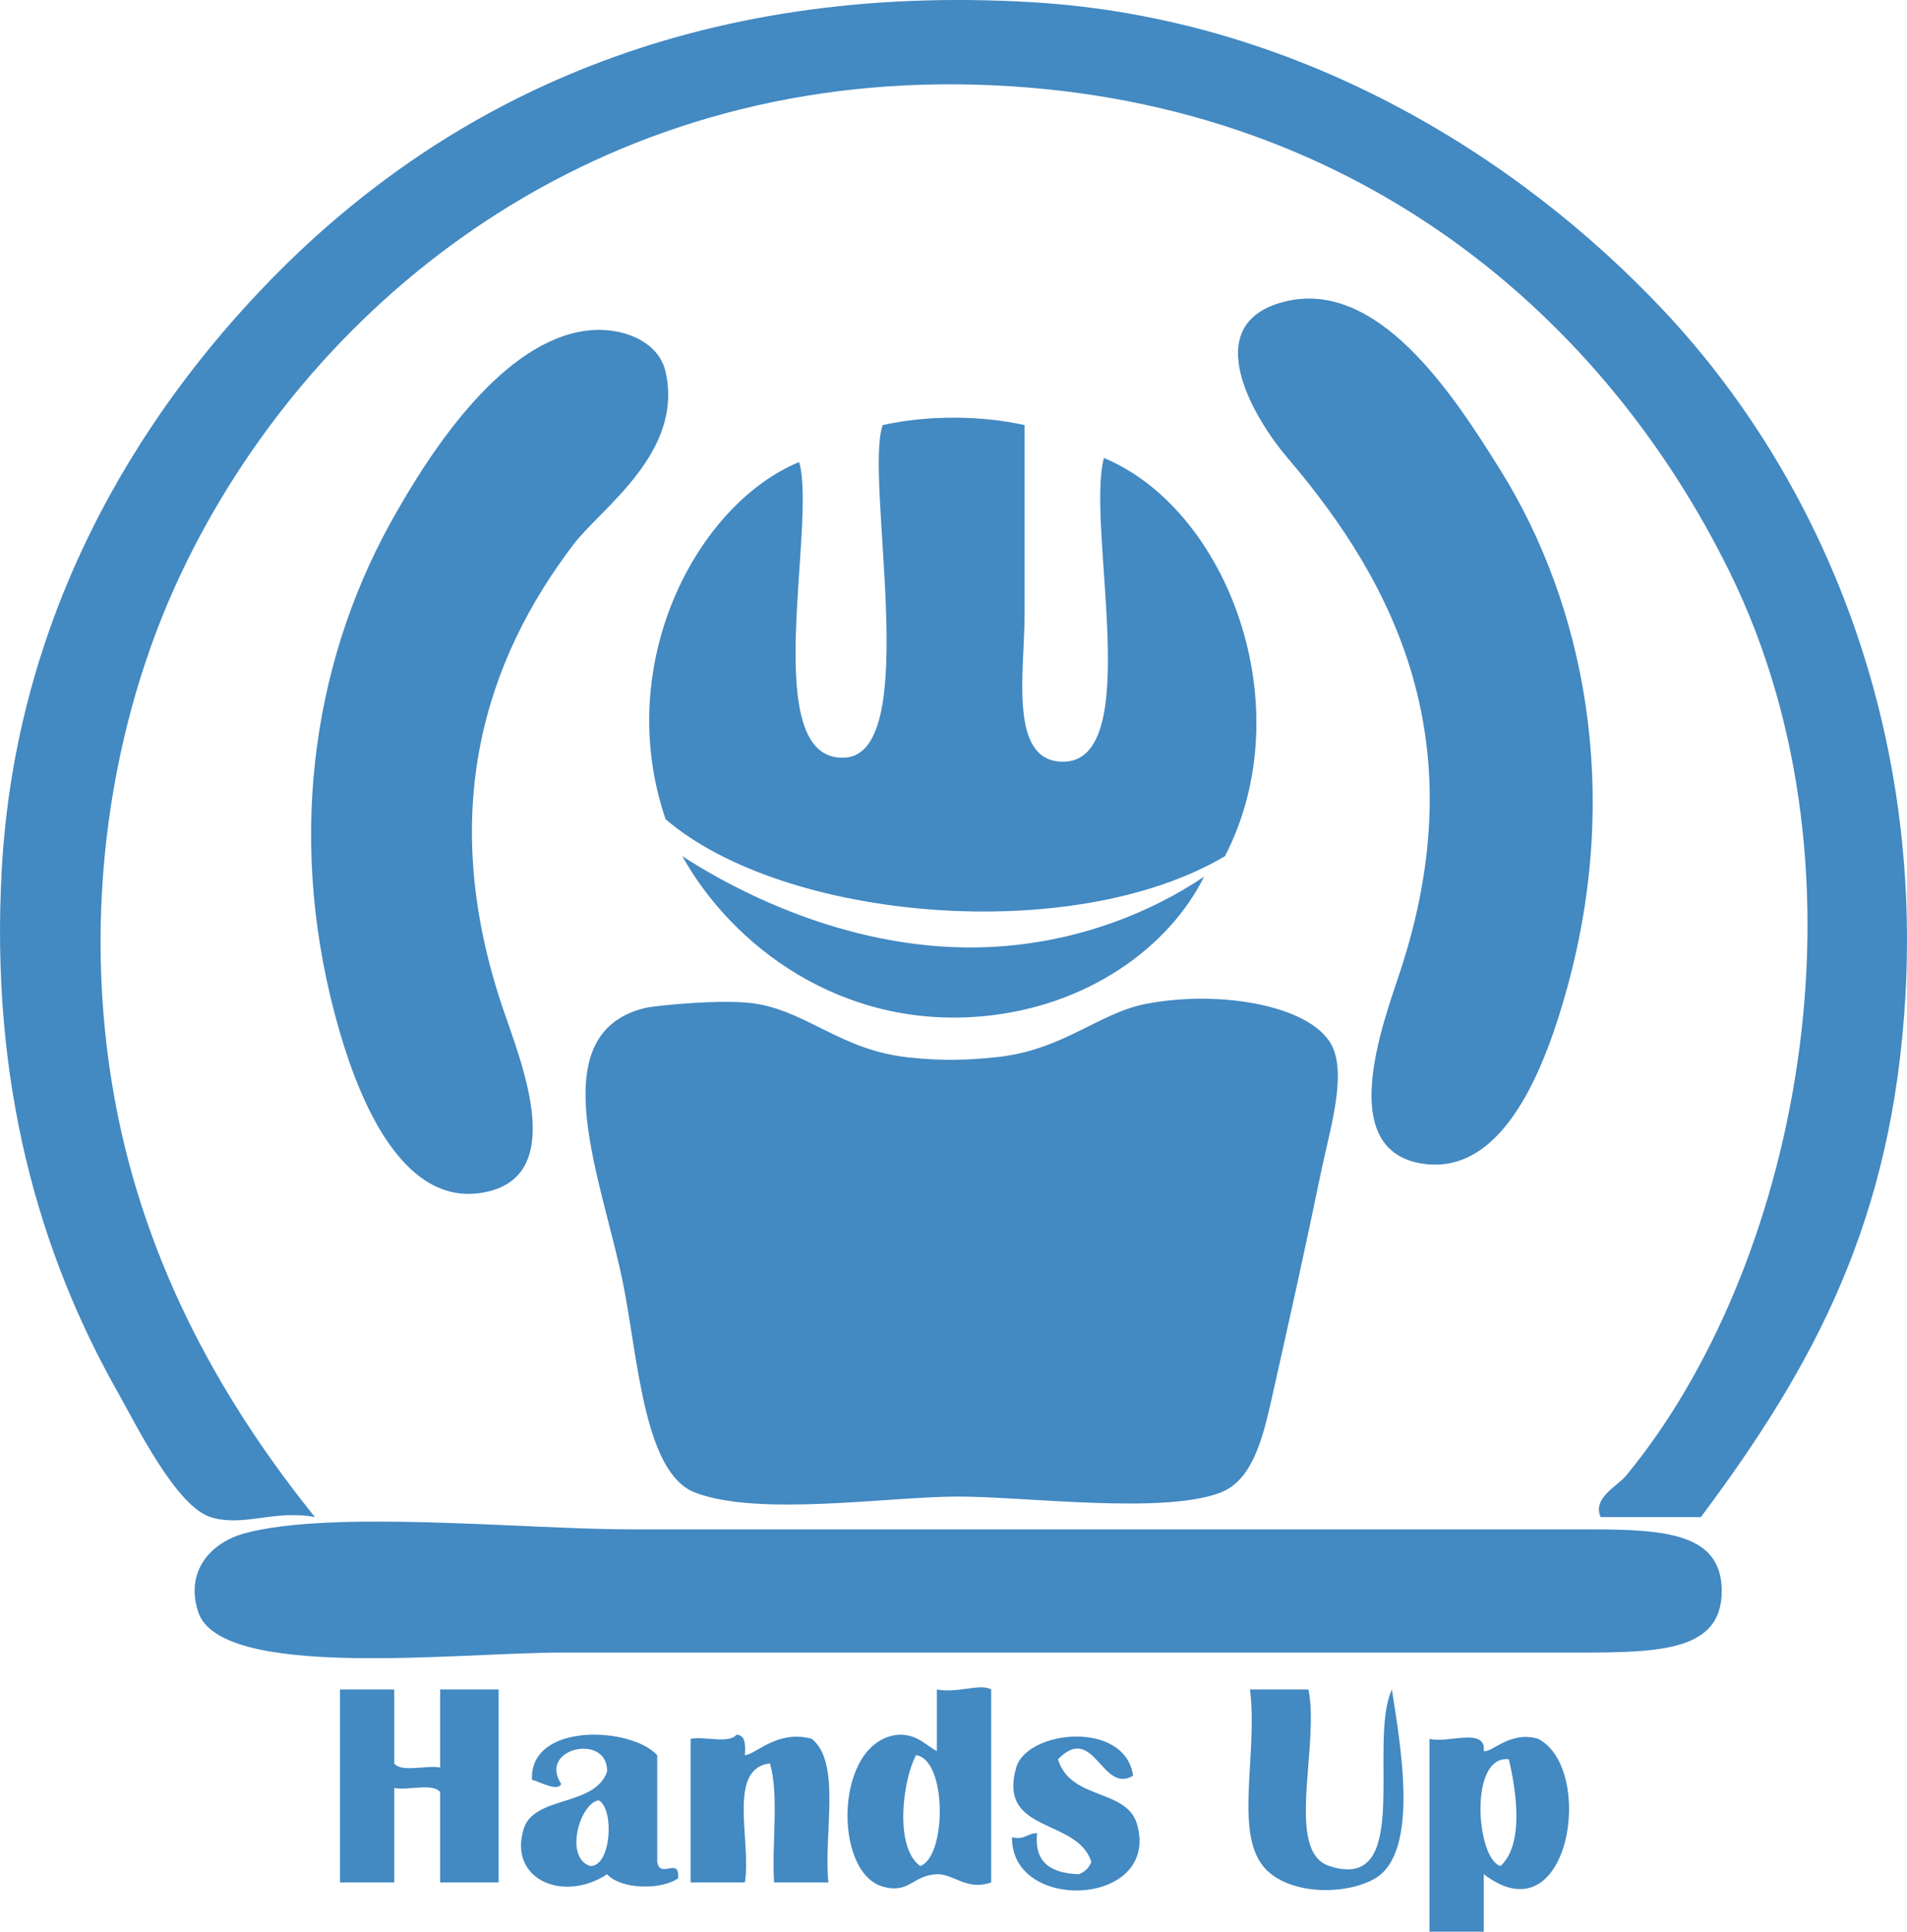 <?xml version="1.0" encoding="utf-8"?>
<!-- Generator: Adobe Illustrator 15.1.0, SVG Export Plug-In . SVG Version: 6.00 Build 0)  -->
<!DOCTYPE svg PUBLIC "-//W3C//DTD SVG 1.1//EN" "http://www.w3.org/Graphics/SVG/1.1/DTD/svg11.dtd">
<svg version="1.1" xmlns="http://www.w3.org/2000/svg" xmlns:xlink="http://www.w3.org/1999/xlink" x="0px" y="0px"
	 width="112.386px" height="113.808px" viewBox="0 0 112.386 113.808" enable-background="new 0 0 112.386 113.808"
	 xml:space="preserve">
<g id="Layer_1">
	<g>
		<path fill-rule="evenodd" clip-rule="evenodd" fill="#4389C2" d="M100.237,89.38c-1.969,0-3.937,0-5.904,0
			c-0.511-1.111,0.993-1.836,1.477-2.419c10-12.071,14.949-35.258,6.15-53.209C94.344,18.217,79.037,5.177,56.446,4.97
			c-22.259-0.203-38.381,13.236-45.76,28.781C6.469,42.634,4.77,53.804,6.749,64.709c1.842,10.147,6.653,18.269,11.81,24.671
			c-2.397-0.456-4.214,0.608-6.15,0c-2.043-0.643-4.411-5.492-5.413-7.256c-4.69-8.258-7.599-18.347-6.889-30.958
			c0.83-14.723,7.767-26.457,15.992-34.828C26.369,5.884,40.852-1.06,60.874,0.133c15.36,0.916,28.412,8.858,37.148,18.14
			c9.046,9.609,15.201,23.849,14.271,40.39C111.551,71.831,106.963,80.396,100.237,89.38z"/>
		<path fill-rule="evenodd" clip-rule="evenodd" fill="#4389C2" d="M75.635,17.789c5.509-1.438,9.939,5.333,12.794,9.916
			c4.961,7.97,7.121,18.897,3.936,30.475c-1.246,4.528-3.644,10.966-8.364,10.4c-5.42-0.65-2.47-8.348-1.477-11.368
			c4.407-13.4-0.231-22.73-6.643-30.232C73.907,24.67,70.563,19.113,75.635,17.789z"/>
		<path fill-rule="evenodd" clip-rule="evenodd" fill="#4389C2" d="M34.549,19.482c2.005-0.263,4.251,0.557,4.675,2.419
			c1.082,4.755-3.782,8.022-5.413,10.158c-5.211,6.823-8.099,15.738-4.182,27.331c1.091,3.23,3.933,10.031-1.23,10.883
			c-4.516,0.745-7.065-4.989-8.364-9.433c-3.219-11.008-1.668-21.603,2.952-29.99C25.559,26.18,29.729,20.114,34.549,19.482z"/>
		<path fill-rule="evenodd" clip-rule="evenodd" fill="#4389C2" d="M60.382,25.045c0,3.532,0,6.933,0,11.125
			c0,3.426-0.955,8.643,2.214,8.707c4.924,0.101,1.383-13.869,2.461-17.897c7.278,3.036,11.69,14.619,7.135,23.46
			c-8.975,5.317-25.994,3.814-32.967-2.176c-3.135-9.197,1.871-18.57,7.873-21.042c1.059,3.757-2.49,17.729,2.707,17.414
			c4.577-0.278,1.112-16.41,2.214-19.591C54.617,24.462,57.782,24.462,60.382,25.045z"/>
		<path fill-rule="evenodd" clip-rule="evenodd" fill="#4389C2" d="M40.208,50.44c4.044,2.622,11,5.863,18.698,5.321
			c4.761-0.335,8.926-2.004,12.055-4.112c-2.075,4.177-6.899,7.661-13.04,8.223C49.579,60.637,43.169,55.74,40.208,50.44z"/>
		<path fill-rule="evenodd" clip-rule="evenodd" fill="#4389C2" d="M37.994,59.39c0.571-0.143,4.764-0.571,6.643-0.242
			c3.016,0.527,4.986,2.718,8.857,3.144c2.001,0.221,3.484,0.17,5.167,0c3.969-0.399,6.073-2.604,8.856-3.144
			c4.493-0.872,10.074,0.141,11.07,2.66c0.722,1.825-0.265,4.952-0.737,7.256c-0.905,4.401-1.884,8.793-2.952,13.544
			c-0.536,2.381-1.182,4.631-2.952,5.32c-3.359,1.312-11.469,0.242-15.5,0.242c-4.024,0-11.789,1.206-15.5-0.242
			c-2.938-1.146-3.32-7.6-4.183-12.093C35.601,69.778,31.717,60.946,37.994,59.39z"/>
		<path fill-rule="evenodd" clip-rule="evenodd" fill="#4389C2" d="M14.376,90.347c5.2-1.421,16.517-0.242,22.88-0.242
			c19.158,0,36.91,0,56.584,0c4.418,0,7.627,0.289,7.627,3.629c0,3.498-3.534,3.628-8.364,3.628c-20.249,0-39.937,0-60.029,0
			c-6.139,0-20.122,1.652-21.403-2.419C10.872,92.41,12.606,90.831,14.376,90.347z"/>
		<path fill-rule="evenodd" clip-rule="evenodd" fill="#4389C2" d="M58.414,110.905c-1.443,0.512-2.215-0.521-3.199-0.484
			c-1.438,0.055-1.619,1.18-3.198,0.726c-2.956-0.848-2.851-8.68,0.984-8.948c1.077-0.01,1.518,0.604,2.214,0.967
			c0-1.208,0-2.418,0-3.627c1.251,0.23,2.568-0.383,3.199,0C58.414,103.327,58.414,107.115,58.414,110.905z M54.231,109.938
			c1.567-0.553,1.587-6.287-0.246-6.531C53.183,104.915,52.705,108.851,54.231,109.938z"/>
		<path fill-rule="evenodd" clip-rule="evenodd" fill="#4389C2" d="M20.035,99.538c1.066,0,2.132,0,3.198,0c0,1.451,0,2.902,0,4.354
			c0.421,0.553,1.878,0.089,2.707,0.241c0-1.531,0-3.063,0-4.595c1.148,0,2.296,0,3.444,0c0,3.789,0,7.577,0,11.367
			c-1.147,0-2.296,0-3.444,0c0-1.774,0-3.548,0-5.321c-0.421-0.553-1.878-0.088-2.707-0.242c0,1.854,0,3.71,0,5.563
			c-1.066,0-2.132,0-3.198,0C20.035,107.115,20.035,103.327,20.035,99.538z"/>
		<path fill-rule="evenodd" clip-rule="evenodd" fill="#4389C2" d="M77.111,99.538c0.675,3.326-1.416,9.535,1.23,10.4
			c4.975,1.625,2.235-7.233,3.689-10.4c0.463,3.074,1.678,9.551-0.983,11.125c-1.631,0.965-4.867,1.02-6.397-0.484
			c-2.008-1.974-0.496-6.768-0.983-10.641C74.815,99.538,75.963,99.538,77.111,99.538z"/>
		<path fill-rule="evenodd" clip-rule="evenodd" fill="#4389C2" d="M38.732,103.407c0,2.097,0,4.192,0,6.289
			c0.183,1.046,1.329-0.354,1.23,0.967c-1.05,0.718-3.395,0.639-4.183-0.242c-2.553,1.692-5.827,0.322-4.92-2.66
			c0.606-1.995,4.179-1.29,4.92-3.386c0.055-2.294-4.097-1.402-2.707,0.725c-0.201,0.49-1.297-0.152-1.722-0.24
			C31.197,101.461,37.179,101.716,38.732,103.407z M34.796,109.938c1.229,0.019,1.423-3.355,0.492-3.87
			C34.176,106.21,33.225,109.466,34.796,109.938z"/>
		<path fill-rule="evenodd" clip-rule="evenodd" fill="#4389C2" d="M43.406,102.198c0.538,0.036,0.528,0.609,0.492,1.209
			c0.635-0.027,1.897-1.516,3.937-0.967c1.768,1.406,0.69,5.61,0.984,8.465c-1.066,0-2.132,0-3.199,0
			c-0.148-2.273,0.307-5.138-0.246-7.014c-2.554,0.31-1.077,4.584-1.476,7.014c-1.066,0-2.132,0-3.198,0c0-2.821,0-5.644,0-8.465
			C41.528,102.286,42.985,102.752,43.406,102.198z"/>
		<path fill-rule="evenodd" clip-rule="evenodd" fill="#4389C2" d="M66.778,104.617c-1.844,1.104-2.306-3.151-4.429-0.968
			c0.754,2.46,4.083,1.688,4.675,3.869c1.309,4.819-7.443,5.198-7.381,0.726c0.752,0.176,0.896-0.247,1.476-0.241
			c-0.183,1.792,0.882,2.358,2.461,2.418c0.354-0.135,0.601-0.377,0.738-0.725c-0.831-2.615-5.547-1.648-4.428-5.563
			C60.521,101.925,66.302,101.321,66.778,104.617z"/>
		<path fill-rule="evenodd" clip-rule="evenodd" fill="#4389C2" d="M84.246,102.44c0.998,0.309,3.355-0.72,3.198,0.725
			c0.461,0.121,1.547-1.212,3.198-0.725c3.424,1.746,1.862,11.854-3.198,7.98c0,1.129,0,2.258,0,3.387c-1.066,0-2.132,0-3.198,0
			C84.246,110.019,84.246,106.229,84.246,102.44z M88.429,109.938c1.392-1.261,0.945-4.393,0.491-6.289
			C86.554,103.369,86.995,109.518,88.429,109.938z"/>
	</g>
</g>
<g id="Layer_2" display="none">
	<g display="inline">
		<linearGradient id="SVGID_1_" gradientUnits="userSpaceOnUse" x1="237.324" y1="60.625" x2="237.824" y2="60.625">
			<stop  offset="0" style="stop-color:#43B7C2"/>
			<stop  offset="1" style="stop-color:#9DC66B"/>
		</linearGradient>
		<path fill-rule="evenodd" clip-rule="evenodd" fill="url(#SVGID_1_)" d="M0,89.291C0,65.95,0,42.609,0,19.268
			c7.676,0,15.352,0,23.028,0c1.51-4.558,3.576-11.304,7.989-10.809c3.845,0.432,4.159,6.641,5.64,10.809
			c27.754,0.444,56.274,0.119,83.651,0.94c-26.217,0.212-55.93-0.151-83.651,0c0.082,6.035,0.227,12.132-1.41,16.448
			c28.868,0.112,57.752,0.208,86.001,0.94c-28.667,0-57.333,0-86.001,0c-1.631,6.102-9.415,8.708-7.049,15.978
			c29.99,1.653,64.286-1,93.521,1.41c-31.05,0.973-63.391-1.818-93.051,0.47c-0.283,5.581,5.479,2.988,8.929,4.699
			c3.956,1.963,5.713,5.751,7.049,11.279c25.489,0.044,50.869,0.198,75.662,0.939c-25.221,0-50.441,0-75.662,0
			c-0.179,3.542-0.715,6.255-1.88,8.46c-1.869,3.539-5.5,4.364-7.52,7.519c27.274,1.706,59.034-1.073,85.531,1.41
			c-28.862,0.352-56.459-0.562-85.061-0.47c2.264,10.518,3.27,22.811-7.519,23.497c-5.493,0.35-11.948-2.4-12.219-8.459
			c-0.386-8.608,11.749-10.192,11.749-2.35c0,4.513-1.841,3.265-5.639,6.109c10.832,9.345,16.159-7.999,11.279-18.798
			C22.244,89.291,11.122,89.291,0,89.291z M29.137,19.268c1.429-0.295,4.048,0.602,4.7-0.47
			C32.548,17.235,30.074,17.212,29.137,19.268z M3.76,36.656c6.422,0,12.845,0,19.268,0c-0.288-5.454-1.656-10.911-0.47-16.448
			c-6.556,0.133-12.016-0.83-18.798-0.47C3.76,25.377,3.76,31.017,3.76,36.656z M25.377,36.656
			c6.578-1.881,8.871-8.048,8.929-16.448C23.871,17.937,24.623,29.297,25.377,36.656z M3.76,37.126c0,5.483,0,10.966,0,16.448
			c2.819,0,5.639,0,8.459,0c3.292-5.389,11.546-8.898,11.279-15.978C17.837,36.521,10.198,37.424,3.76,37.126z M22.558,54.044
			c1.253,0,2.506,0,3.76,0C27.015,48.959,23.011,51.521,22.558,54.044z M3.76,71.433c1.566,0,3.133,0,4.699,0
			c-1.339-6.786,1.126-12.246,3.29-16.918c-2.663,0-5.326,0-7.989,0C3.76,60.153,3.76,65.793,3.76,71.433z M12.688,71.433
			c2.193,0,4.386,0,6.58,0c0.146-6.589,3.95-9.522,8.459-11.749c-0.309-1.727-0.913-3.16-0.94-5.169
			C16.233,54.299,13.315,61.721,12.688,71.433z M31.957,71.433c2.202-0.305,5.627,0.614,7.049-0.47
			c-1.911-2.476-3.392-5.381-7.989-5.17C30.933,68.07,31.637,69.56,31.957,71.433z M23.498,71.433
			c2.046-0.303,5.313,0.613,6.579-0.47c-0.729-1.151-0.701-3.059-0.94-4.7C25.768,66.497,24.693,69.025,23.498,71.433z M3.76,88.351
			c7.227-0.489,15.213,0.763,21.147,0c-9.542-1.424-14.045-7.886-16.448-16.448c-1.566,0-3.133,0-4.699,0
			C3.76,77.386,3.76,82.868,3.76,88.351z M32.427,86.001c-0.362-5.277-1.302-9.977-2.82-14.099c-2.037,0-4.073,0-6.109,0
			c-0.794,5.337,2.233,6.853,3.76,9.869c-4.429-1.681-7.211-5.008-8.459-9.869c-2.036,0-4.073,0-6.109,0
			C13.022,82.625,21.168,87.736,32.427,86.001z M34.307,84.591c4.551-1.216,6.378-6.693,5.169-12.219
			c-2.358,0.306-5.942-0.615-7.52,0.471C33.072,76.427,33.848,80.351,34.307,84.591z M30.077,88.82
			c1.33-0.08,3.224,0.404,3.29-0.939C31.91,87.834,30.76,88.094,30.077,88.82z"/>
	</g>
</g>
<g id="Layer_3" display="none">
</g>
</svg>
